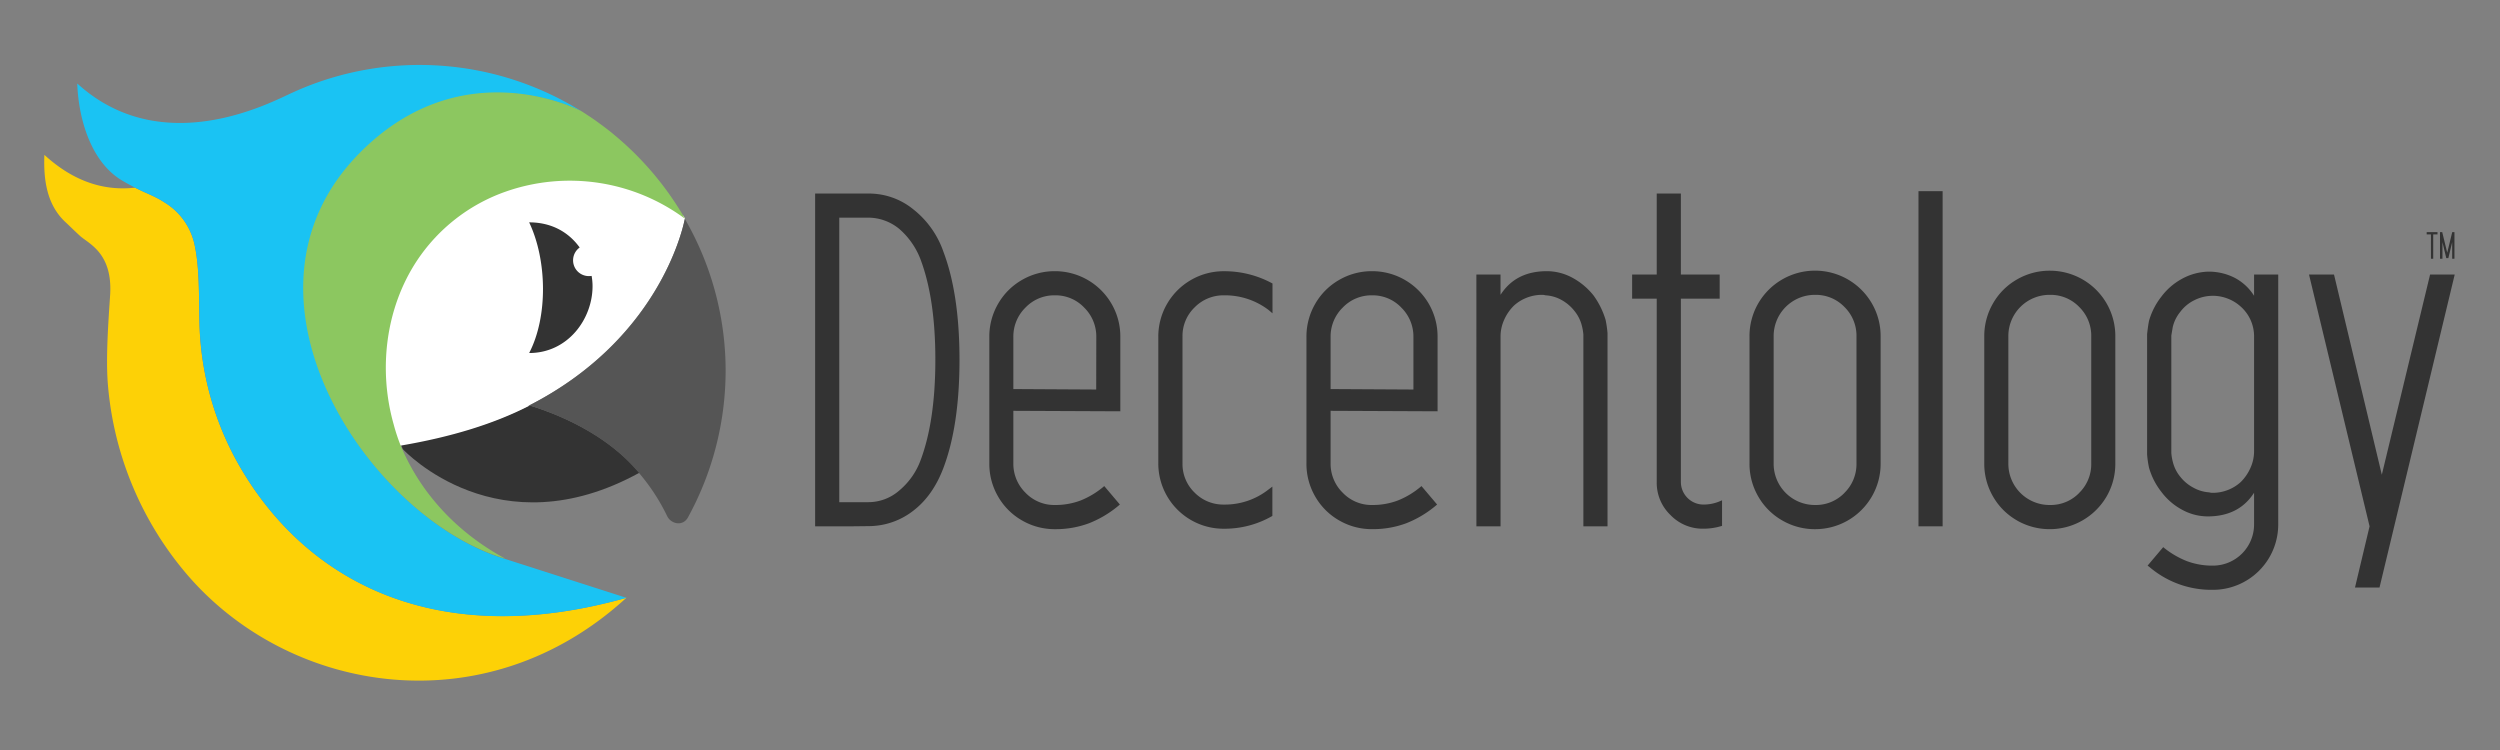 <svg id="Layer_1" data-name="Layer 1" xmlns="http://www.w3.org/2000/svg" viewBox="0 0 1000 300"><rect x="0" y="0" width="1000" height="300" fill="#808080" stroke="none"/><defs><style>.cls-1{fill:#333;}.cls-2{fill:#fff;}.cls-3{fill:#fdd106;}.cls-4{fill:#1ac3f3;}.cls-5{fill:#8cc760;}.cls-6{fill:#555;}</style></defs><path class="cls-1" d="M212,162.15l.26-.14-.1,0-.27.14Z"/><path class="cls-1" d="M255.61,188.91q-1.77-2.06-3.6-3.91c-15.61-15.86-38.09-22.18-40.16-22.85-13.89,7-30.87,12.24-51.45,15.67,0,0,.72,1.82.72,1.82.82.89,38.24,40.49,94.65,9.45Z"/><path id="Eyeball" class="cls-2" d="M211.47,162.27C262.94,136,273,92.31,274,87.41c-.18-.32-.37-.63-.56-1a77.58,77.58,0,0,0-71.2-10.3,71.15,71.15,0,0,0-35.9,28C153.76,123.33,150.8,148,157,170.08c.55,2.08,1.22,4.12,1.94,6.14.36.7.73,1.38,1.1,2.06,20.63-3.49,37.64-8.81,51.54-15.92C211.08,162.21,211,162.18,211.47,162.27Z"/><path id="Body" class="cls-3" d="M96.31,187.29a120.66,120.66,0,0,1-16.5-56.77c-.33-10.89.16-22.77-2-32.68A26.17,26.17,0,0,0,65.85,81c-4-2.6-6.84-3.42-11.2-5.62-.2-.1-.39-.22-.59-.33C42.8,76.35,30.32,73.46,17.75,61.94c-.36,9.58.8,19.82,8.42,26.89,1.7,1.58,3.72,3.6,5.77,5.47,3.49,3.19,13.22,6.84,12.11,23.79-.62,9.48-1.81,25-.88,35.87a133.82,133.82,0,0,0,32.57,76.91c41.37,47.09,119,59.44,174.83,8.23h0C174.86,260.43,123.05,232.84,96.31,187.29Z"/><path id="Wing" class="cls-4" d="M202.55,223.73C147.87,207.77,88,118.34,144.12,61.46,183,22.05,227,41.78,232.65,44.55a122.41,122.41,0,0,0-114.57-8c-.17.08-.54.26-1.1.5-7.76,3.42-51.75,27.59-86.08-3.66C31.42,47.86,36.51,65,49,72.31c1.86,1.09,3.75,2.11,5.64,3.07,4.36,2.2,7.17,3,11.2,5.62a26.17,26.17,0,0,1,12,16.88c2.14,9.91,1.65,21.78,2,32.68a120.69,120.69,0,0,0,16.5,56.77c26.74,45.55,78.56,73.15,154.23,51.8h0"/><path id="Crest" class="cls-5" d="M166.69,104.41a70.68,70.68,0,0,1,35.64-27.78A77.4,77.4,0,0,1,274,87.49a123.55,123.55,0,0,0-28.43-33.65l-.81-.68c-1.45-1.18-2.94-2.3-4.44-3.41-.7-.51-1.39-1-2.1-1.53-1.19-.84-2.41-1.65-3.64-2.45-.74-.49-1.49-1-2.25-1.43-5.66-2.77-49.65-22.5-88.53,16.91-56.11,56.88,3.75,146.31,58.43,162.27-30.37-16.4-39.72-40.47-41.77-44.8h0a75.56,75.56,0,0,1-3-9C151.27,147.84,154.22,123.37,166.69,104.41Z"/><path id="Retina" class="cls-1" d="M235.48,110.44A6.31,6.31,0,0,1,231.87,99c-4.09-5.68-10.71-10.06-20.21-10.06,7.21,15.13,7.55,37.78,0,52.27,15.52,0,25.36-13.63,25.36-26.74a23.68,23.68,0,0,0-.37-4.11A6.45,6.45,0,0,1,235.48,110.44Z"/><path id="Upper_beak" data-name="Upper beak" class="cls-6" d="M290.25,147.48A122.26,122.26,0,0,1,275.16,207c-2.07,3.7-6.79,2.57-8.28-.53a80.25,80.25,0,0,0-11.51-17.56q-1.78-2.06-3.61-3.91c-17.46-17.74-43.53-23.55-40-22.85,54-27.57,62.1-74.35,62.15-74.65A121.39,121.39,0,0,1,290.25,147.48Z"/><g id="Decentology"><path class="cls-1" d="M340.63,210.53H326.05V77.42h21.39a28.05,28.05,0,0,1,17.8,6.25,36.91,36.91,0,0,1,12.12,17q6.43,17,6.44,43.17,0,26.33-6.44,43.36-4.17,11-11.93,17a29.08,29.08,0,0,1-17.8,6.25Zm6.63-9.66a18.79,18.79,0,0,0,12.3-4.54A28.68,28.68,0,0,0,368.27,184q5.87-15.71,5.87-40.14,0-24.24-5.87-39.95a30.47,30.47,0,0,0-8.52-12.31,19.54,19.54,0,0,0-12.49-4.54H335.71V200.87Z"/><path class="cls-1" d="M408.79,208.16a25.65,25.65,0,0,1-9.56-9.56,25.94,25.94,0,0,1-3.5-13.25V134.79a26,26,0,0,1,3.5-13.25,25.65,25.65,0,0,1,9.56-9.56A26,26,0,0,1,422,108.47a26.16,26.16,0,0,1,22.63,13.07,26,26,0,0,1,3.5,13.25v29.73l-42.79-.19v21a16.19,16.19,0,0,0,4.83,11.74A15.93,15.93,0,0,0,422,202a28.54,28.54,0,0,0,10.23-1.8,33.39,33.39,0,0,0,9.47-5.77l6.25,7.38a42.89,42.89,0,0,1-12.31,7.48A38.17,38.17,0,0,1,422,211.67,26,26,0,0,1,408.79,208.16Zm29.73-73.37a16.2,16.2,0,0,0-4.83-11.74A15.73,15.73,0,0,0,422,118.13a15.93,15.93,0,0,0-11.83,4.92,16.2,16.2,0,0,0-4.83,11.74v20.83l33.14.19Z"/><path class="cls-1" d="M476.38,208a26.12,26.12,0,0,1-13.06-22.62V134.6A26.12,26.12,0,0,1,476.38,112a26,26,0,0,1,13.26-3.51A40,40,0,0,1,509,113.4v11.93L507.44,124a28.76,28.76,0,0,0-17.8-5.87A16.11,16.11,0,0,0,477.8,123,15.86,15.86,0,0,0,473,134.6v50.75A15.86,15.86,0,0,0,477.8,197a16.11,16.11,0,0,0,11.84,4.83,28.15,28.15,0,0,0,17.8-6.06l1.51-1.13v11.73a38.09,38.09,0,0,1-19.31,5.12A26,26,0,0,1,476.38,208Z"/><path class="cls-1" d="M535.64,208.16a25.72,25.72,0,0,1-9.56-9.56,26,26,0,0,1-3.5-13.25V134.79a26.07,26.07,0,0,1,3.5-13.25,25.72,25.72,0,0,1,9.56-9.56,26,26,0,0,1,13.26-3.51,26.19,26.19,0,0,1,22.63,13.07,26.07,26.07,0,0,1,3.5,13.25v29.73l-42.79-.19v21a16.19,16.19,0,0,0,4.83,11.74A15.92,15.92,0,0,0,548.9,202a28.48,28.48,0,0,0,10.22-1.8,33.25,33.25,0,0,0,9.47-5.77l6.25,7.38a42.62,42.62,0,0,1-12.31,7.48,38.11,38.11,0,0,1-13.63,2.37A26,26,0,0,1,535.64,208.16Zm29.73-73.37a16.2,16.2,0,0,0-4.83-11.74,15.72,15.72,0,0,0-11.64-4.92,15.92,15.92,0,0,0-11.83,4.92,16.2,16.2,0,0,0-4.83,11.74v20.83l33.13.19Z"/><path class="cls-1" d="M590.55,109.8h9.66v8.14q6.06-9.47,18.55-9.47A21.43,21.43,0,0,1,629,111.12a27.39,27.39,0,0,1,8.52,7.2,32.84,32.84,0,0,1,4.73,9.66,44.4,44.4,0,0,1,.76,5.3v77.25h-9.66V133.85a19.64,19.64,0,0,0-.57-3.41,15.18,15.18,0,0,0-3-6.06,17.1,17.1,0,0,0-5.11-4.36,14.73,14.73,0,0,0-6.44-1.89,5.05,5.05,0,0,0-1.51-.19,16.39,16.39,0,0,0-6,1.14,16.22,16.22,0,0,0-5.2,3.22,18.38,18.38,0,0,0-3.88,5.68,16.16,16.16,0,0,0-1.42,6.62v75.93h-9.66Z"/><path class="cls-1" d="M668.18,206a17.82,17.82,0,0,1-5.49-13.06V119.46h-9.84V109.8h9.84V77.42h9.66V109.8h15.52v9.66H672.35v73.46a9.05,9.05,0,0,0,8.9,8.9,16.67,16.67,0,0,0,6.25-1.14l1.32-.56v10.22a24.91,24.91,0,0,1-7.57,1.14A17.82,17.82,0,0,1,668.18,206Z"/><path class="cls-1" d="M712.87,208.16a25.67,25.67,0,0,1-9.57-9.56,26,26,0,0,1-3.5-13.25V134.6a26.07,26.07,0,0,1,3.5-13.25,26.26,26.26,0,0,1,45.44,0,26,26,0,0,1,3.51,13.25v50.75a26,26,0,0,1-3.51,13.25,26.16,26.16,0,0,1-22.62,13.07A25.93,25.93,0,0,1,712.87,208.16Zm24.89-11a16.08,16.08,0,0,0,4.83-11.83V134.6a16.1,16.1,0,0,0-4.83-11.83,15.86,15.86,0,0,0-11.64-4.83,16.49,16.49,0,0,0-16.66,16.66v50.75A16.49,16.49,0,0,0,726.12,202,15.86,15.86,0,0,0,737.76,197.18Z"/><path class="cls-1" d="M767.39,76.47h9.66V210.53h-9.66Z"/><path class="cls-1" d="M806.77,208.16a25.72,25.72,0,0,1-9.56-9.56,26,26,0,0,1-3.5-13.25V134.6a26.07,26.07,0,0,1,3.5-13.25,25.72,25.72,0,0,1,9.56-9.56A26,26,0,0,1,820,108.28a26.19,26.19,0,0,1,22.63,13.07,26.07,26.07,0,0,1,3.5,13.25v50.75a26,26,0,0,1-3.5,13.25,26.34,26.34,0,0,1-35.89,9.56Zm24.9-11a16.08,16.08,0,0,0,4.83-11.83V134.6a16.1,16.1,0,0,0-4.83-11.83A15.85,15.85,0,0,0,820,117.94a16.48,16.48,0,0,0-16.66,16.66v50.75A16.48,16.48,0,0,0,820,202,15.85,15.85,0,0,0,831.67,197.18Z"/><path class="cls-1" d="M859.79,226.81l-.76-.56,6.25-7.39a35.18,35.18,0,0,0,9.47,5.59,29.06,29.06,0,0,0,10.41,1.8,16.47,16.47,0,0,0,16.47-16.48V197.09q-6.06,9.47-18.55,9.47a21.3,21.3,0,0,1-10.23-2.66,25.2,25.2,0,0,1-8.33-7.19,28,28,0,0,1-4.92-9.66,40.52,40.52,0,0,1-.76-5.3V133.66c.25-2.28.5-4,.76-5.3a28,28,0,0,1,4.92-9.66,25.39,25.39,0,0,1,8.14-7.1,23.1,23.1,0,0,1,10.61-2.94,22.78,22.78,0,0,1,10.6,2.46,20.27,20.27,0,0,1,7.76,7.2V109.8h9.66v100a26.12,26.12,0,0,1-26.13,26.13A38.14,38.14,0,0,1,859.79,226.81ZM891.13,196a16.4,16.4,0,0,0,5.2-3.22,18.38,18.38,0,0,0,3.88-5.68,16.17,16.17,0,0,0,1.42-6.63V134.79a15.86,15.86,0,0,0-5.3-12.11,16.22,16.22,0,0,0-5.2-3.22,16.36,16.36,0,0,0-13.26.56,15.63,15.63,0,0,0-5.77,4.74,15,15,0,0,0-3,6.06l-.57,3.4v47a19.64,19.64,0,0,0,.57,3.41,15,15,0,0,0,3,6.06,16.47,16.47,0,0,0,5.2,4.35,15,15,0,0,0,6.35,1.9,5.1,5.1,0,0,0,1.51.19A16.39,16.39,0,0,0,891.13,196Z"/><path class="cls-1" d="M947.83,210.53,923.6,109.8h10l19.13,80.09,19.31-80.09h9.85L951.81,235H942Z"/></g><g id="TM"><path class="cls-1" d="M972.37,93.75h-1.7v-.91H975v.91h-1.71v9.75h-.91Z"/><path class="cls-1" d="M976,92.84h.89l2,8.24,2-8.24h.89V103.5h-.91V96.86l-1.53,6.4h-.83l-1.53-6.4v6.64H976Z"/></g></svg>